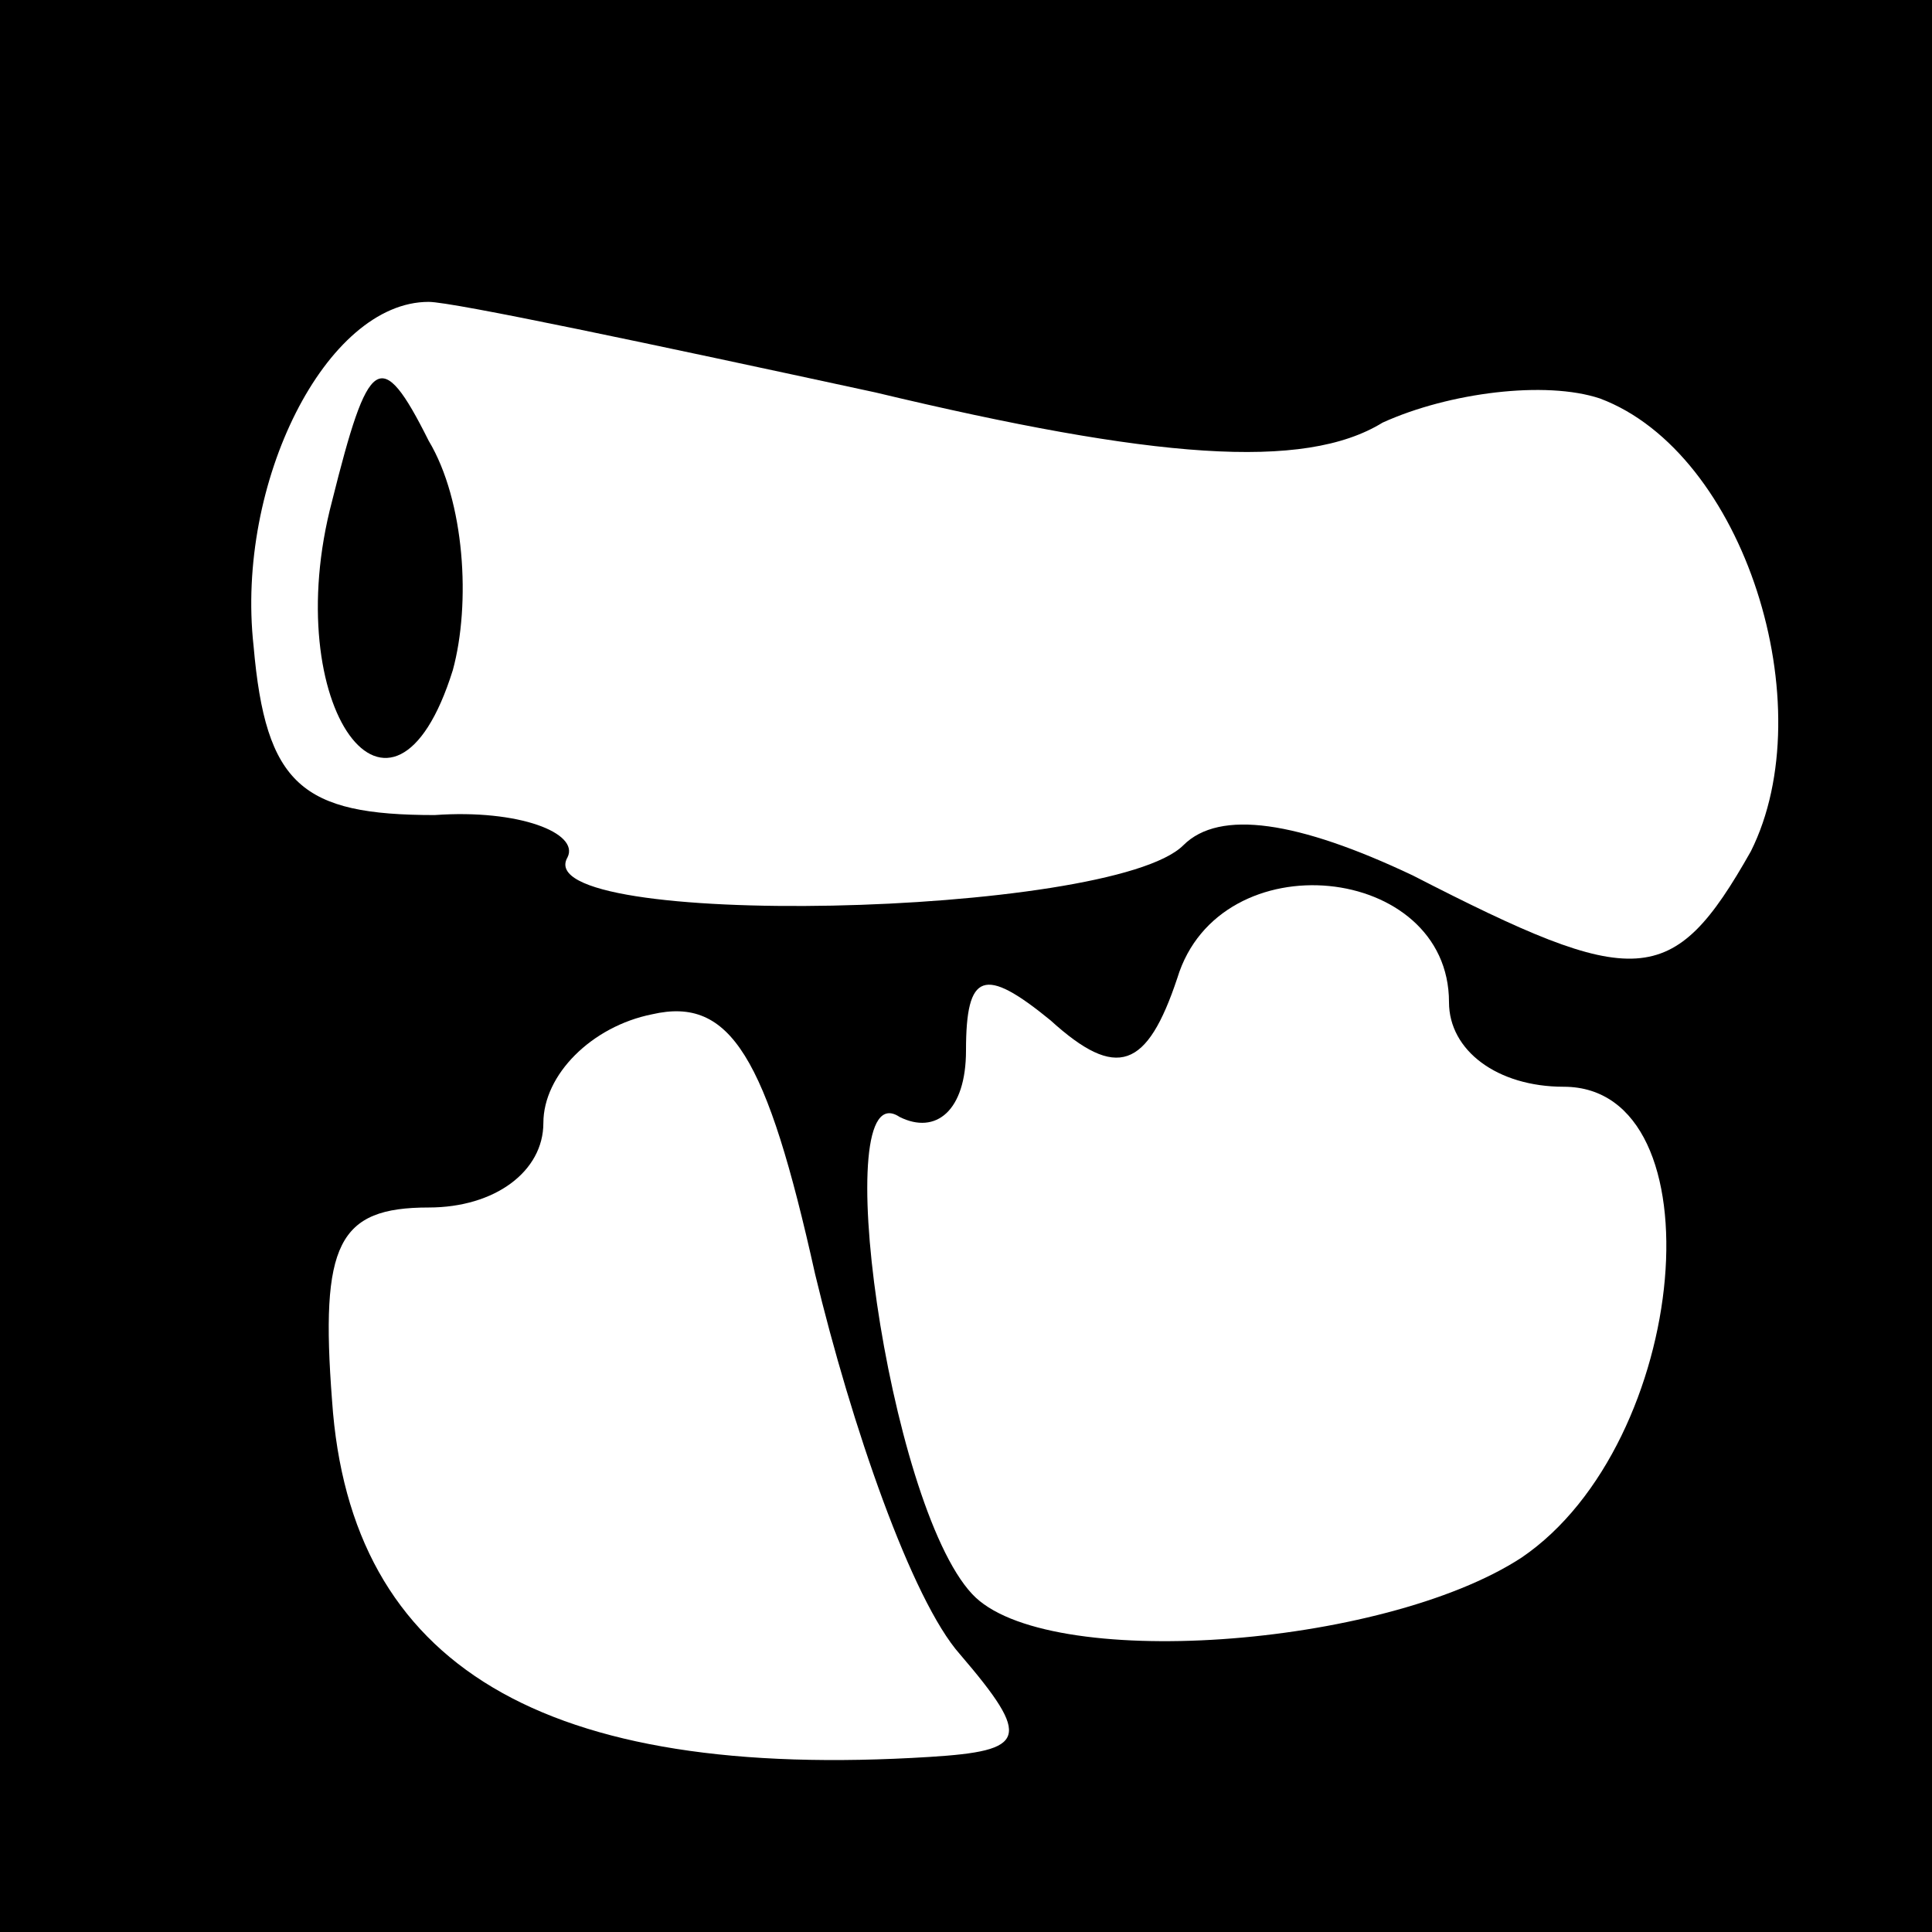 <?xml version="1.0" standalone="no"?>
<!DOCTYPE svg PUBLIC "-//W3C//DTD SVG 20010904//EN"
 "http://www.w3.org/TR/2001/REC-SVG-20010904/DTD/svg10.dtd">
<svg version="1.0" xmlns="http://www.w3.org/2000/svg"
 width="32pt" height="32pt" viewBox="0 0 32 32"
 preserveAspectRatio="xMidYMid meet">
<rect x="0" y="0" width="32" height="32" fill="#808080" stroke="none"/>
<g transform="translate(0,32) scale(0.1,-0.1)"
fill="#000000" stroke="none">
<path fill="#000000" stroke="none" d="M0 160 l0 -160 160 0 160 0 0 160 0
160 -160 0 -160 0 0 -160z"/>
<path fill="#ffffff" stroke="none" d="M145 255 c46 -11 71 -13 84 -5 11 5 27
7 36 4 24 -9 37 -51 25 -75 -13 -23 -19 -23 -56 -4 -19 9 -32 11 -38 5 -12
-12 -109 -14 -102 -2 2 4 -8 8 -22 7 -22 0 -28 5 -30 28 -3 27 12 57 29 57 4
0 37 -7 74 -15z"/>
<path fill="#ffffff" stroke="none" d="M240 154 c0 -8 8 -14 19 -14 26 0 21
-59 -7 -78 -23 -15 -79 -19 -91 -6 -14 15 -24 87 -12 79 6 -3 11 1 11 11 0 13
3 14 14 5 11 -10 16 -8 21 7 7 23 45 19 45 -4z"/>
<path fill="#ffffff" stroke="none" d="M159 46 c12 -14 11 -16 -5 -17 -64 -4
-96 15 -99 59 -2 26 1 32 16 32 11 0 19 6 19 14 0 8 8 16 18 18 13 3 19 -7 27
-43 6 -25 16 -54 24 -63z"/>
<path fill="#000000" stroke="none" d="M55 237 c-9 -34 10 -60 20 -28 3 11 2
28 -4 38 -8 16 -10 14 -16 -10z"/>
</g>
</svg>
